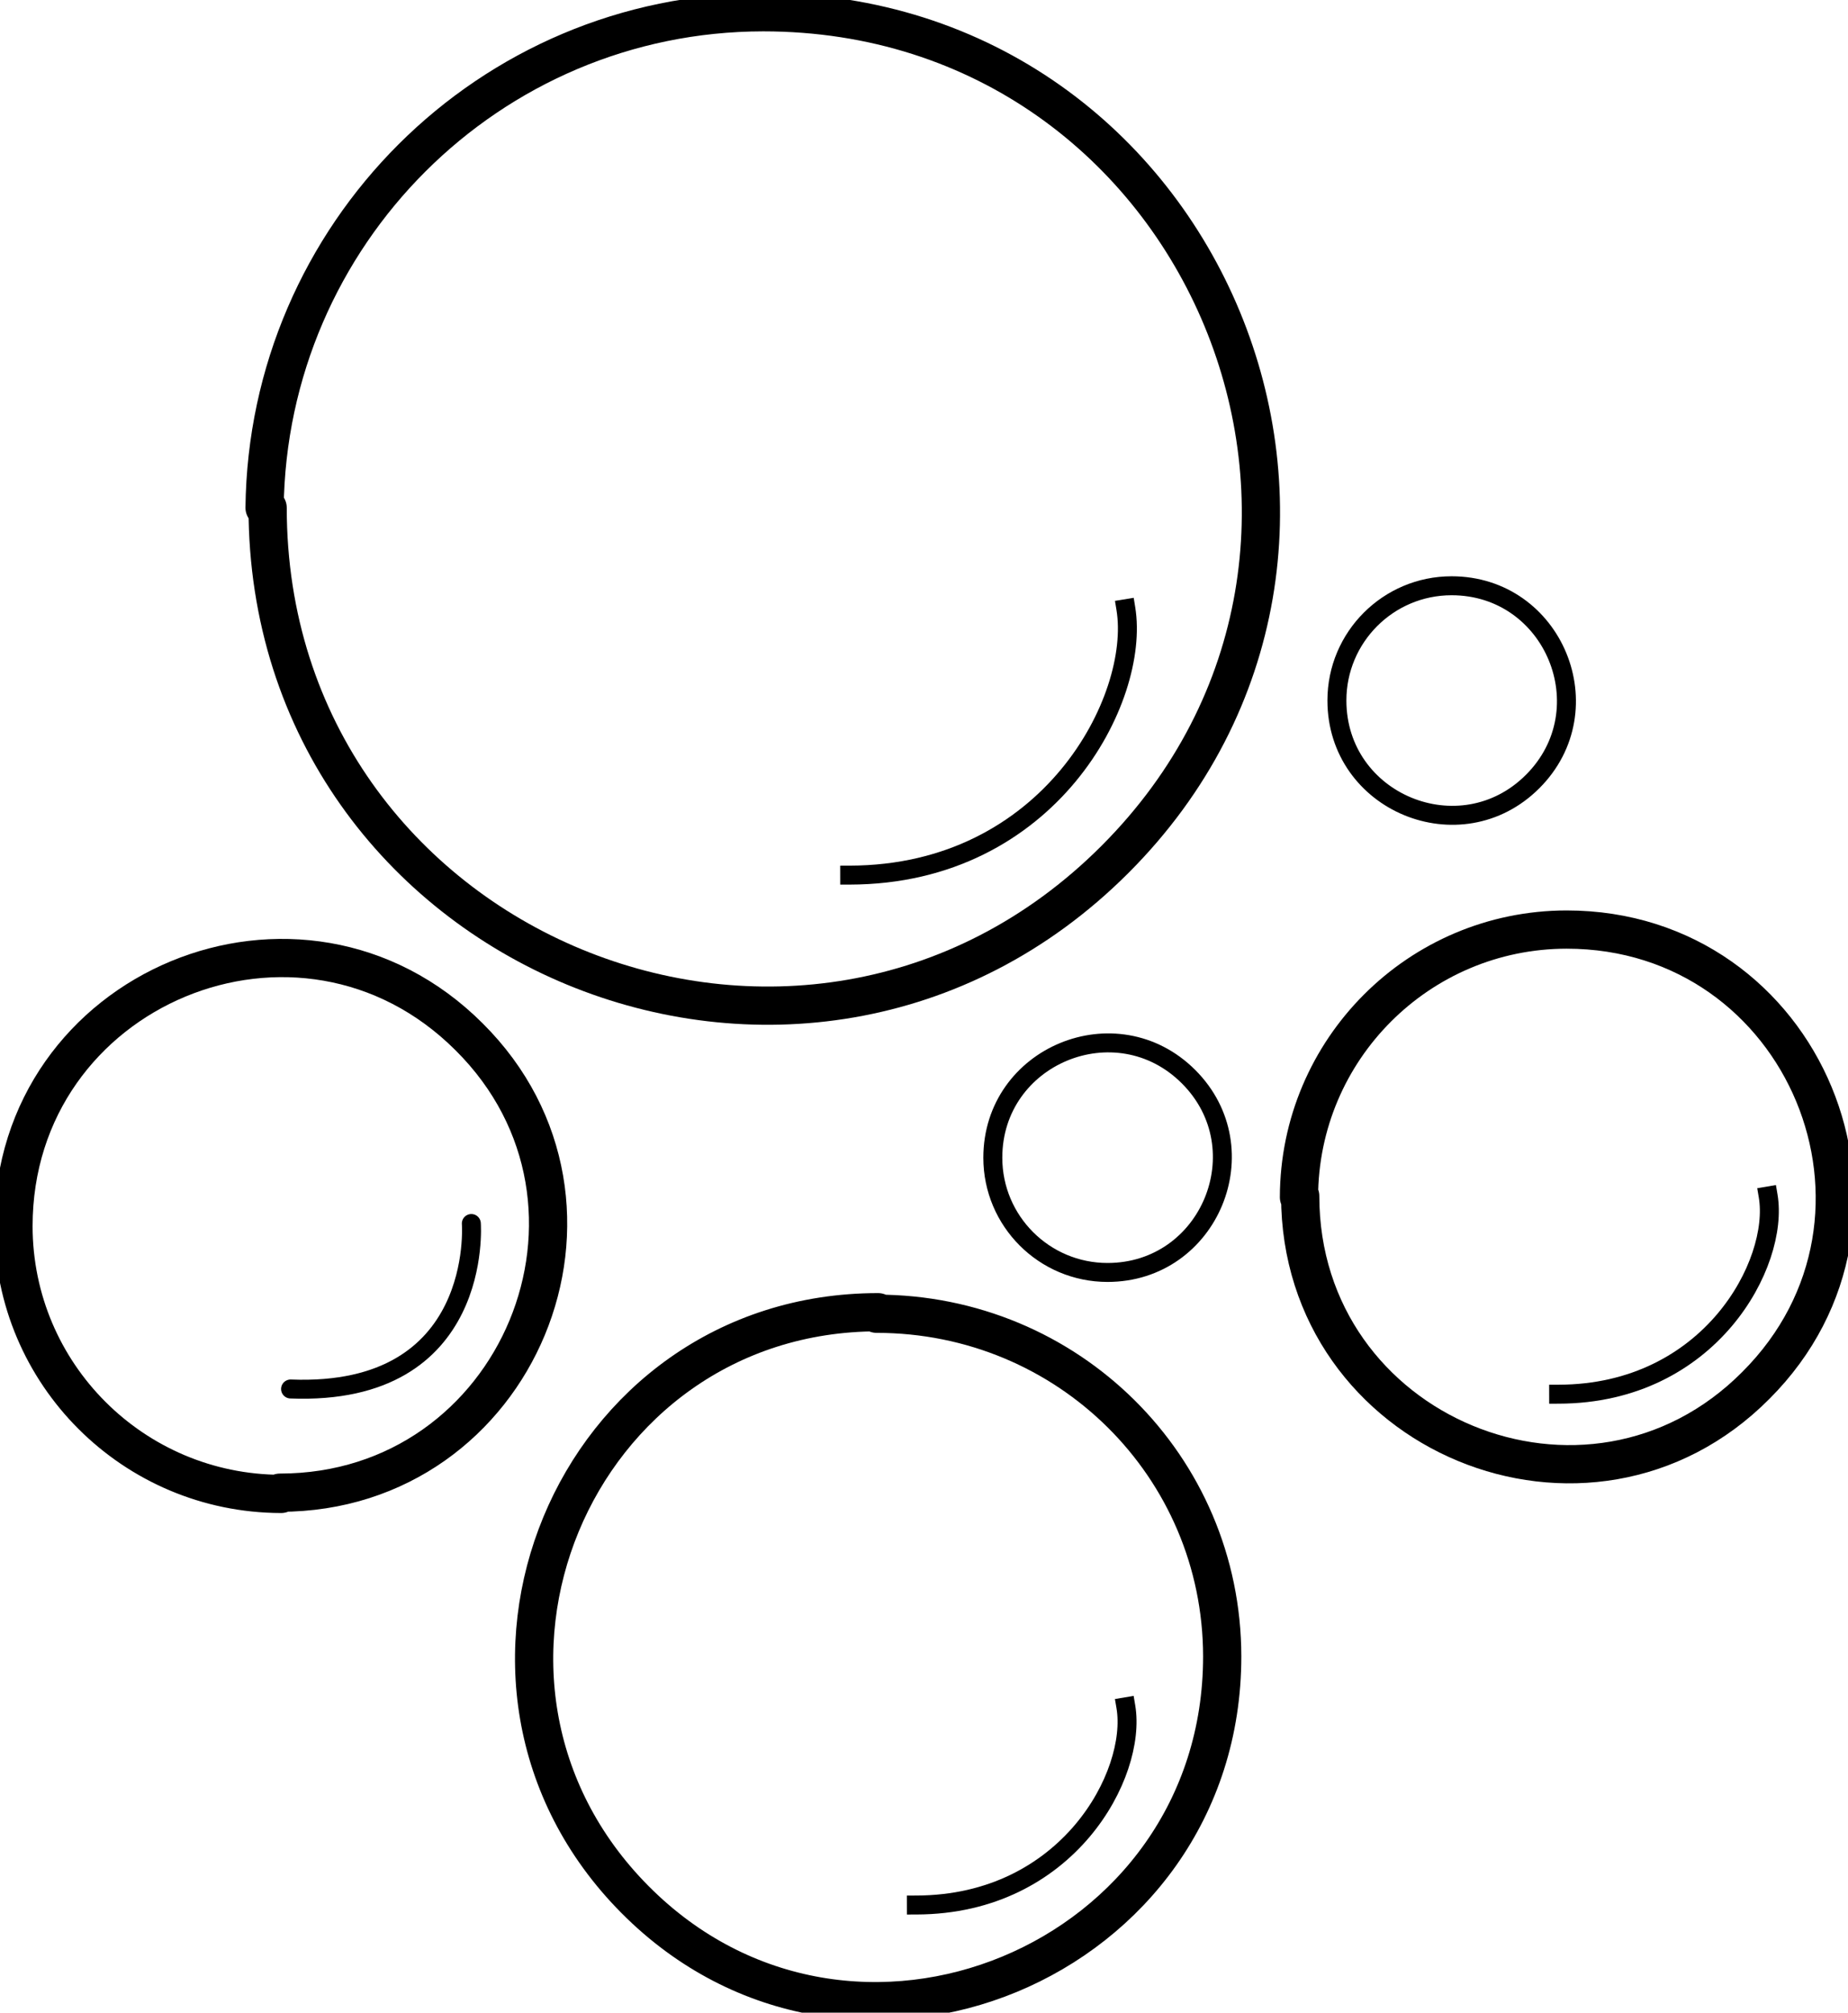 <svg width="48.3" height="52.6" version="1.1" viewBox="0 0 6.04 6.58" xmlns="http://www.w3.org/2000/svg">
<g fill="none" stroke="#000" stroke-linejoin="round">
<path d="m0.874 1.66c0 1.45 1.75 2.17 2.77 1.15 1.02-1.02 0.299-2.77-1.15-2.77-0.897 0.001-1.62 0.728-1.63 1.62z" stroke-width=".125"/>
<path d="m3.68 1.99c0.048 0.294-0.249 0.87-0.903 0.871" stroke-linecap="square" stroke-width=".062"/>
<path d="m5.78 3.91c0.037 0.219-0.189 0.647-0.685 0.648" stroke-linecap="square" stroke-width=".062"/>
<path d="m4.25 3.91c0 0.78 0.943 1.17 1.49 0.619 0.551-0.551 0.161-1.49-0.619-1.49-0.483 5.5e-4 -0.874 0.392-0.875 0.875z" stroke-width=".125"/>
<path d="m0.914 4.88c0.78 0 1.17-0.942 0.619-1.49-0.551-0.551-1.49-0.161-1.49 0.619 5.5e-4 0.483 0.392 0.874 0.875 0.875z" stroke-width=".125"/>
<path d="m1.54 4s0.043 0.566-0.591 0.541" stroke-linecap="round" stroke-width=".062"/>
<path d="m3.68 5.58c0.037 0.219-0.189 0.647-0.685 0.648" stroke-linecap="square" stroke-width=".062"/>
<path d="m2.87 4.29c-1 0-1.5 1.21-0.795 1.92s1.92 0.207 1.92-0.795c-7.62e-4 -0.621-0.504-1.12-1.13-1.12z" stroke-width=".125"/>
<path d="m4.37 2.29c0 0.334 0.404 0.501 0.64 0.265 0.236-0.236 0.069-0.64-0.265-0.64-0.207 0-0.375 0.168-0.375 0.375z" stroke-width=".062"/>
<path d="m3.62 4.16c0.334 0 0.501-0.404 0.265-0.64s-0.64-0.069-0.64 0.265c0 0.207 0.168 0.375 0.375 0.375z" stroke-width=".062" style="paint-order:stroke fill markers"/>
</g>
</svg>
